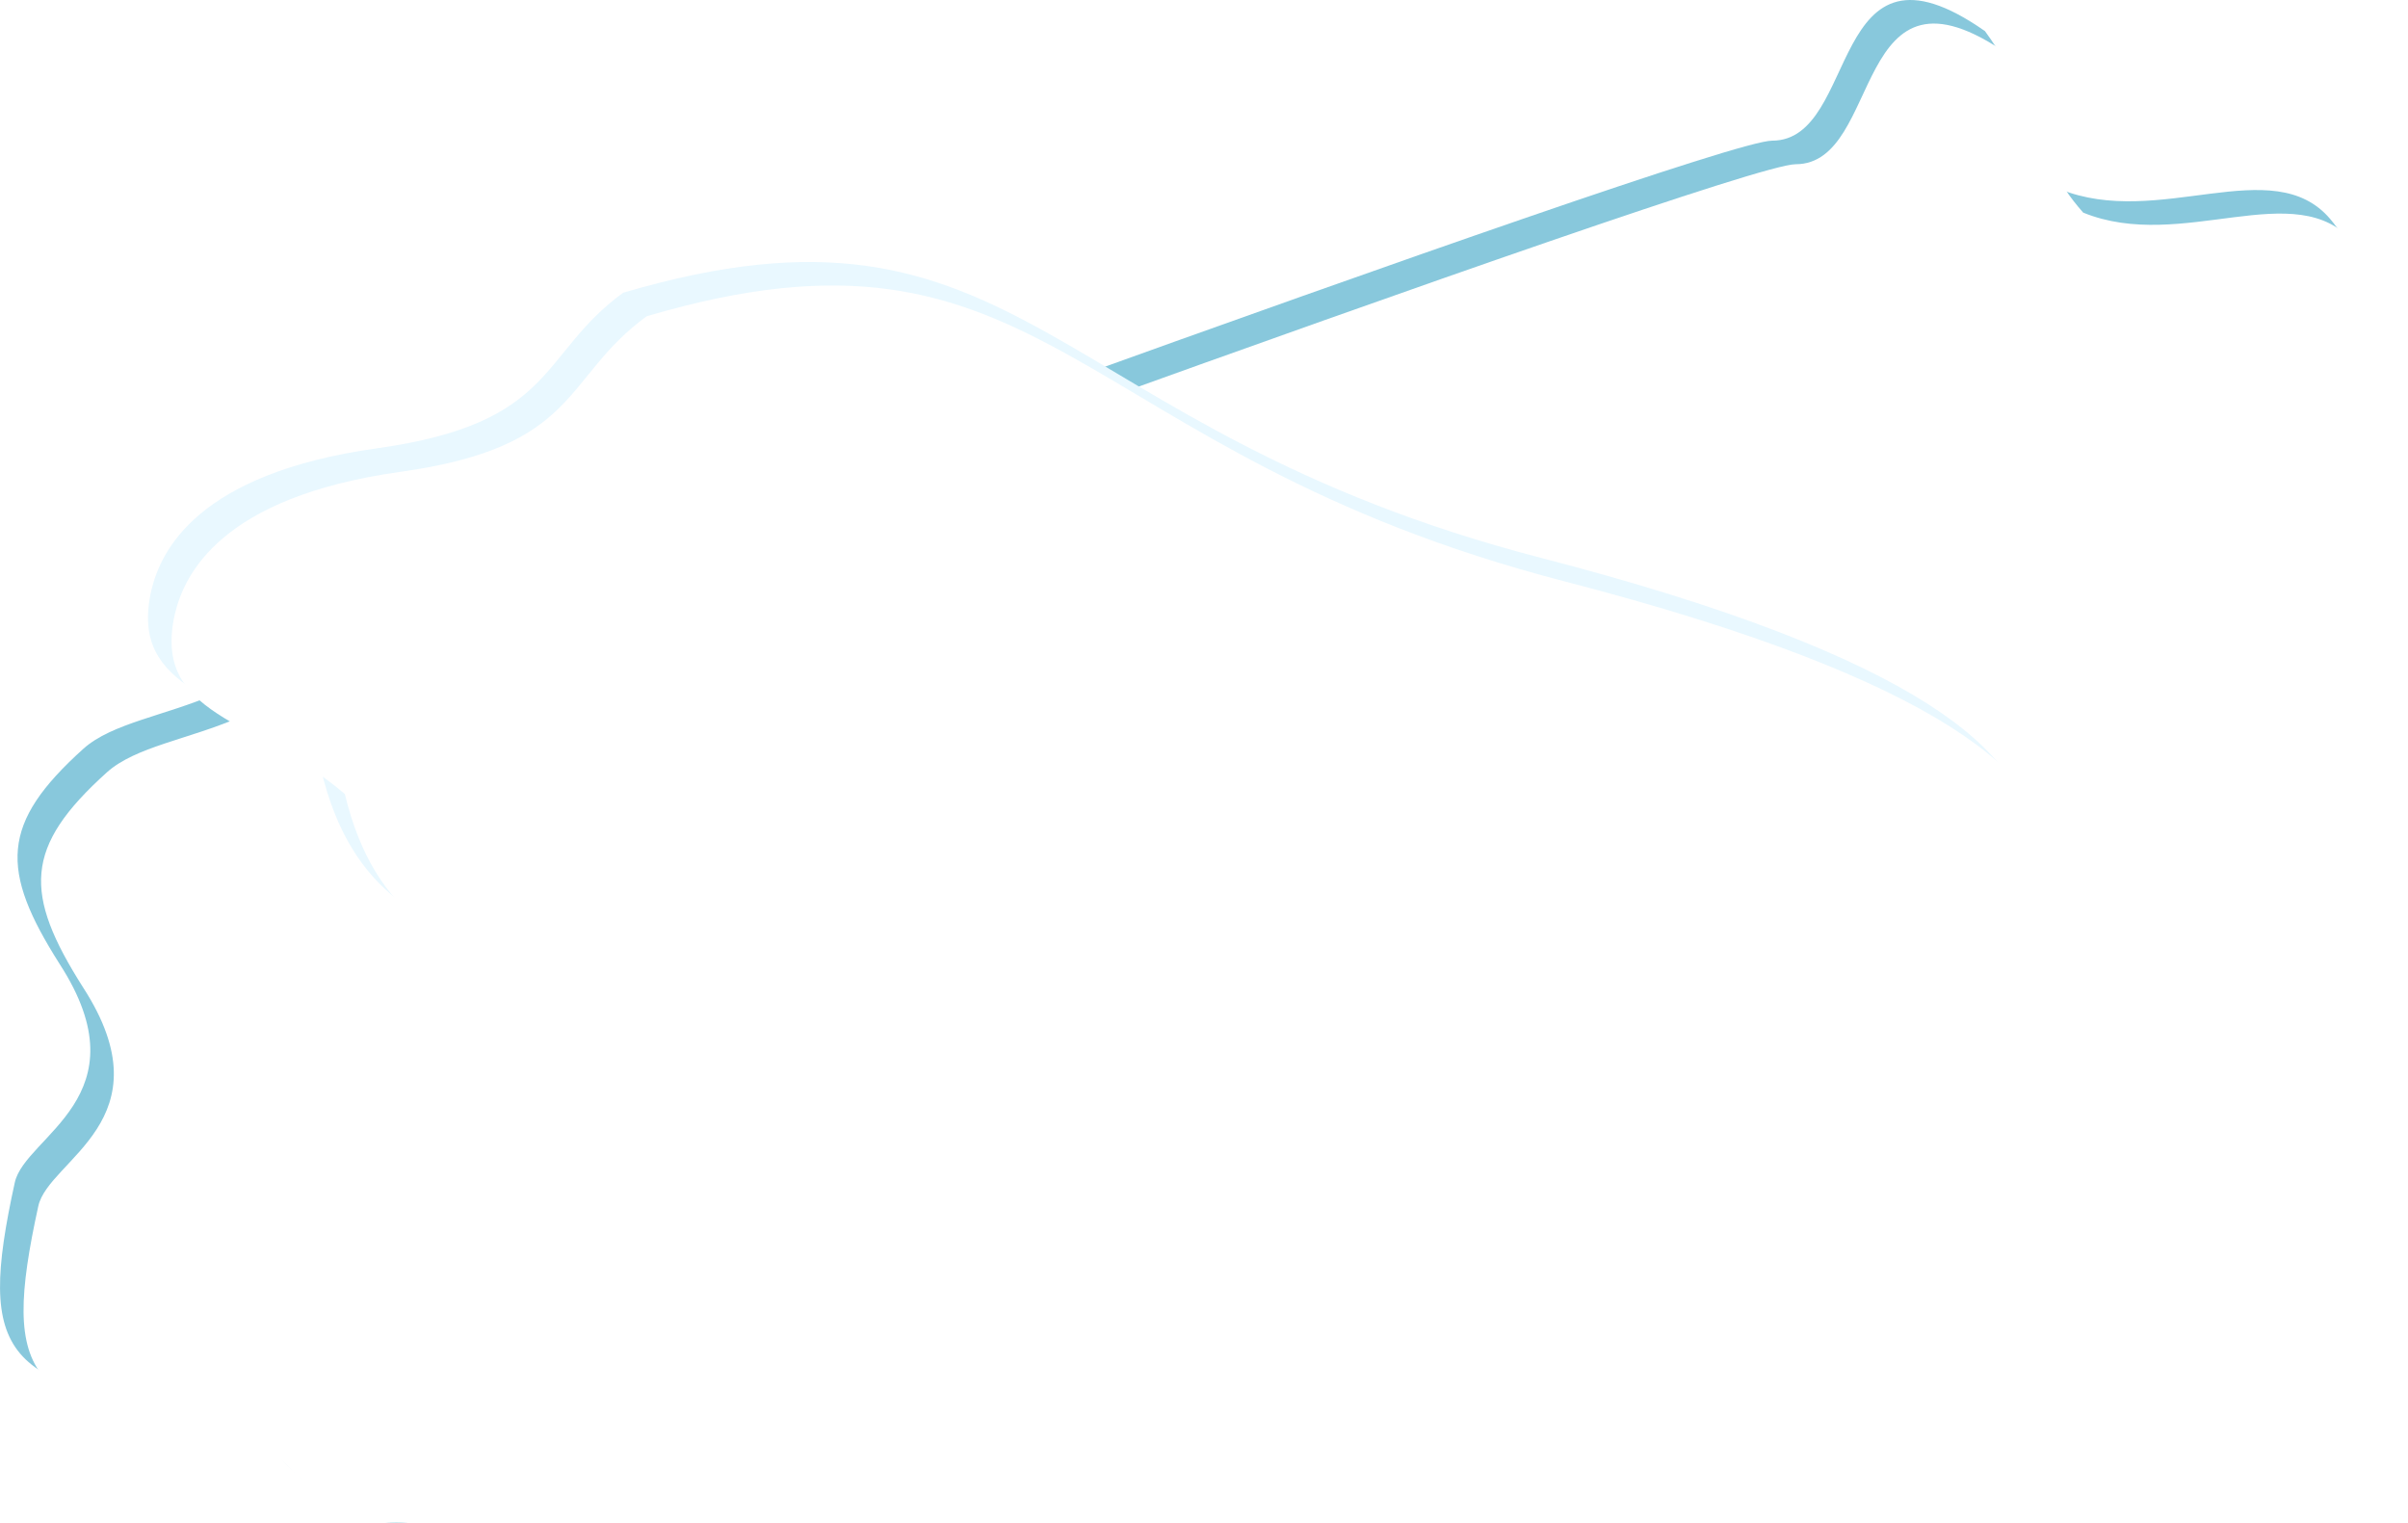 <svg id="Grupo_102" data-name="Grupo 102" xmlns="http://www.w3.org/2000/svg" xmlns:xlink="http://www.w3.org/1999/xlink" width="306.841" height="193.997" viewBox="0 0 306.841 193.997">
  <defs>
    <filter id="Caminho_55">
      <feOffset dx="3" dy="3" input="SourceAlpha"/>
      <feGaussianBlur stdDeviation="3" result="blur"/>
      <feFlood flood-color="#fff" flood-opacity="0.29" result="color"/>
      <feComposite operator="out" in="SourceGraphic" in2="blur"/>
      <feComposite operator="in" in="color"/>
      <feComposite operator="in" in2="SourceGraphic"/>
    </filter>
    <filter id="Caminho_56">
      <feOffset dx="3" dy="3" input="SourceAlpha"/>
      <feGaussianBlur stdDeviation="3" result="blur-2"/>
      <feFlood flood-opacity="0.259" result="color-2"/>
      <feComposite operator="out" in="SourceGraphic" in2="blur-2"/>
      <feComposite operator="in" in="color-2"/>
      <feComposite operator="in" in2="SourceGraphic"/>
    </filter>
  </defs>
  <g data-type="innerShadowGroup">
    <path id="Caminho_55-2" data-name="Caminho 55" d="M238.241-57.565c11.268,0,6.972-28.064,27.123-13.958,7.779,10.663,2.14,11.73,9.518,20.121C287.486-46.26,302-56.231,309.352-47.59c5.04,5.92,6.173,16.024,8.546,27.636s.946,16.24.946,18.812c0,5.686-5.8,19.634-21.8,17.728s-25.577,16.381-46.166,12.073c-68.817,33.795-125.85,77.927-184.991,89.557-13.425,2.64-19.035-13.4-26.989-14.174-26.11-2.545-29.443-6.7-24.586-28.86,1.3-5.953,16.648-10.919,5.722-27.838-7.649-12.031-7.549-17.92,3.019-27.431,7.26-6.533,27.211-3.776,30.854-24.83C58.114-5.994,59.837,5.25,59.837,5.25S230.04-57.565,238.241-57.565Z" transform="translate(-12.428 75.488)" fill="#88c8dc"/>
    <g transform="matrix(1, 0, 0, 1, 0, 0)" filter="url(#Caminho_55)">
      <path id="Caminho_55-3" data-name="Caminho 55" d="M238.241-57.565c11.268,0,6.972-28.064,27.123-13.958,7.779,10.663,2.14,11.73,9.518,20.121C287.486-46.26,302-56.231,309.352-47.59c5.04,5.92,6.173,16.024,8.546,27.636s.946,16.24.946,18.812c0,5.686-5.8,19.634-21.8,17.728s-25.577,16.381-46.166,12.073c-68.817,33.795-125.85,77.927-184.991,89.557-13.425,2.64-19.035-13.4-26.989-14.174-26.11-2.545-29.443-6.7-24.586-28.86,1.3-5.953,16.648-10.919,5.722-27.838-7.649-12.031-7.549-17.92,3.019-27.431,7.26-6.533,27.211-3.776,30.854-24.83C58.114-5.994,59.837,5.25,59.837,5.25S230.04-57.565,238.241-57.565Z" transform="translate(-12.43 75.49)" fill="#fff"/>
    </g>
  </g>
  <g data-type="innerShadowGroup">
    <path id="Caminho_56-2" data-name="Caminho 56" d="M170.8,15.581C271.2,16.5,233.732,51.06,232.9,60.513s39.131,50.347-61.276,49.432c-21.457-.2-44.338-21.119-63-20.862-39.076.538-67.091,19.16-82.056-9.612C12.994,72.689.3,75.9,0,62.434-.045,57.3,2.018,46.591,23.513,37.923S40.593,21.346,49.162,11.1C95.3-16.006,105.331,14.985,170.8,15.581Z" transform="translate(34.387 14.635) rotate(14)" fill="#e9f8ff"/>
    <g transform="matrix(1, 0, 0, 1, 0, 0)" filter="url(#Caminho_56)">
      <path id="Caminho_56-3" data-name="Caminho 56" d="M170.8,15.581C271.2,16.5,233.732,51.06,232.9,60.513s39.131,50.347-61.276,49.432c-21.457-.2-44.338-21.119-63-20.862-39.076.538-67.091,19.16-82.056-9.612C12.994,72.689.3,75.9,0,62.434-.045,57.3,2.018,46.591,23.513,37.923S40.593,21.346,49.162,11.1C95.3-16.006,105.331,14.985,170.8,15.581Z" transform="translate(34.39 14.63) rotate(14)" fill="#fff"/>
    </g>
  </g>
</svg>
